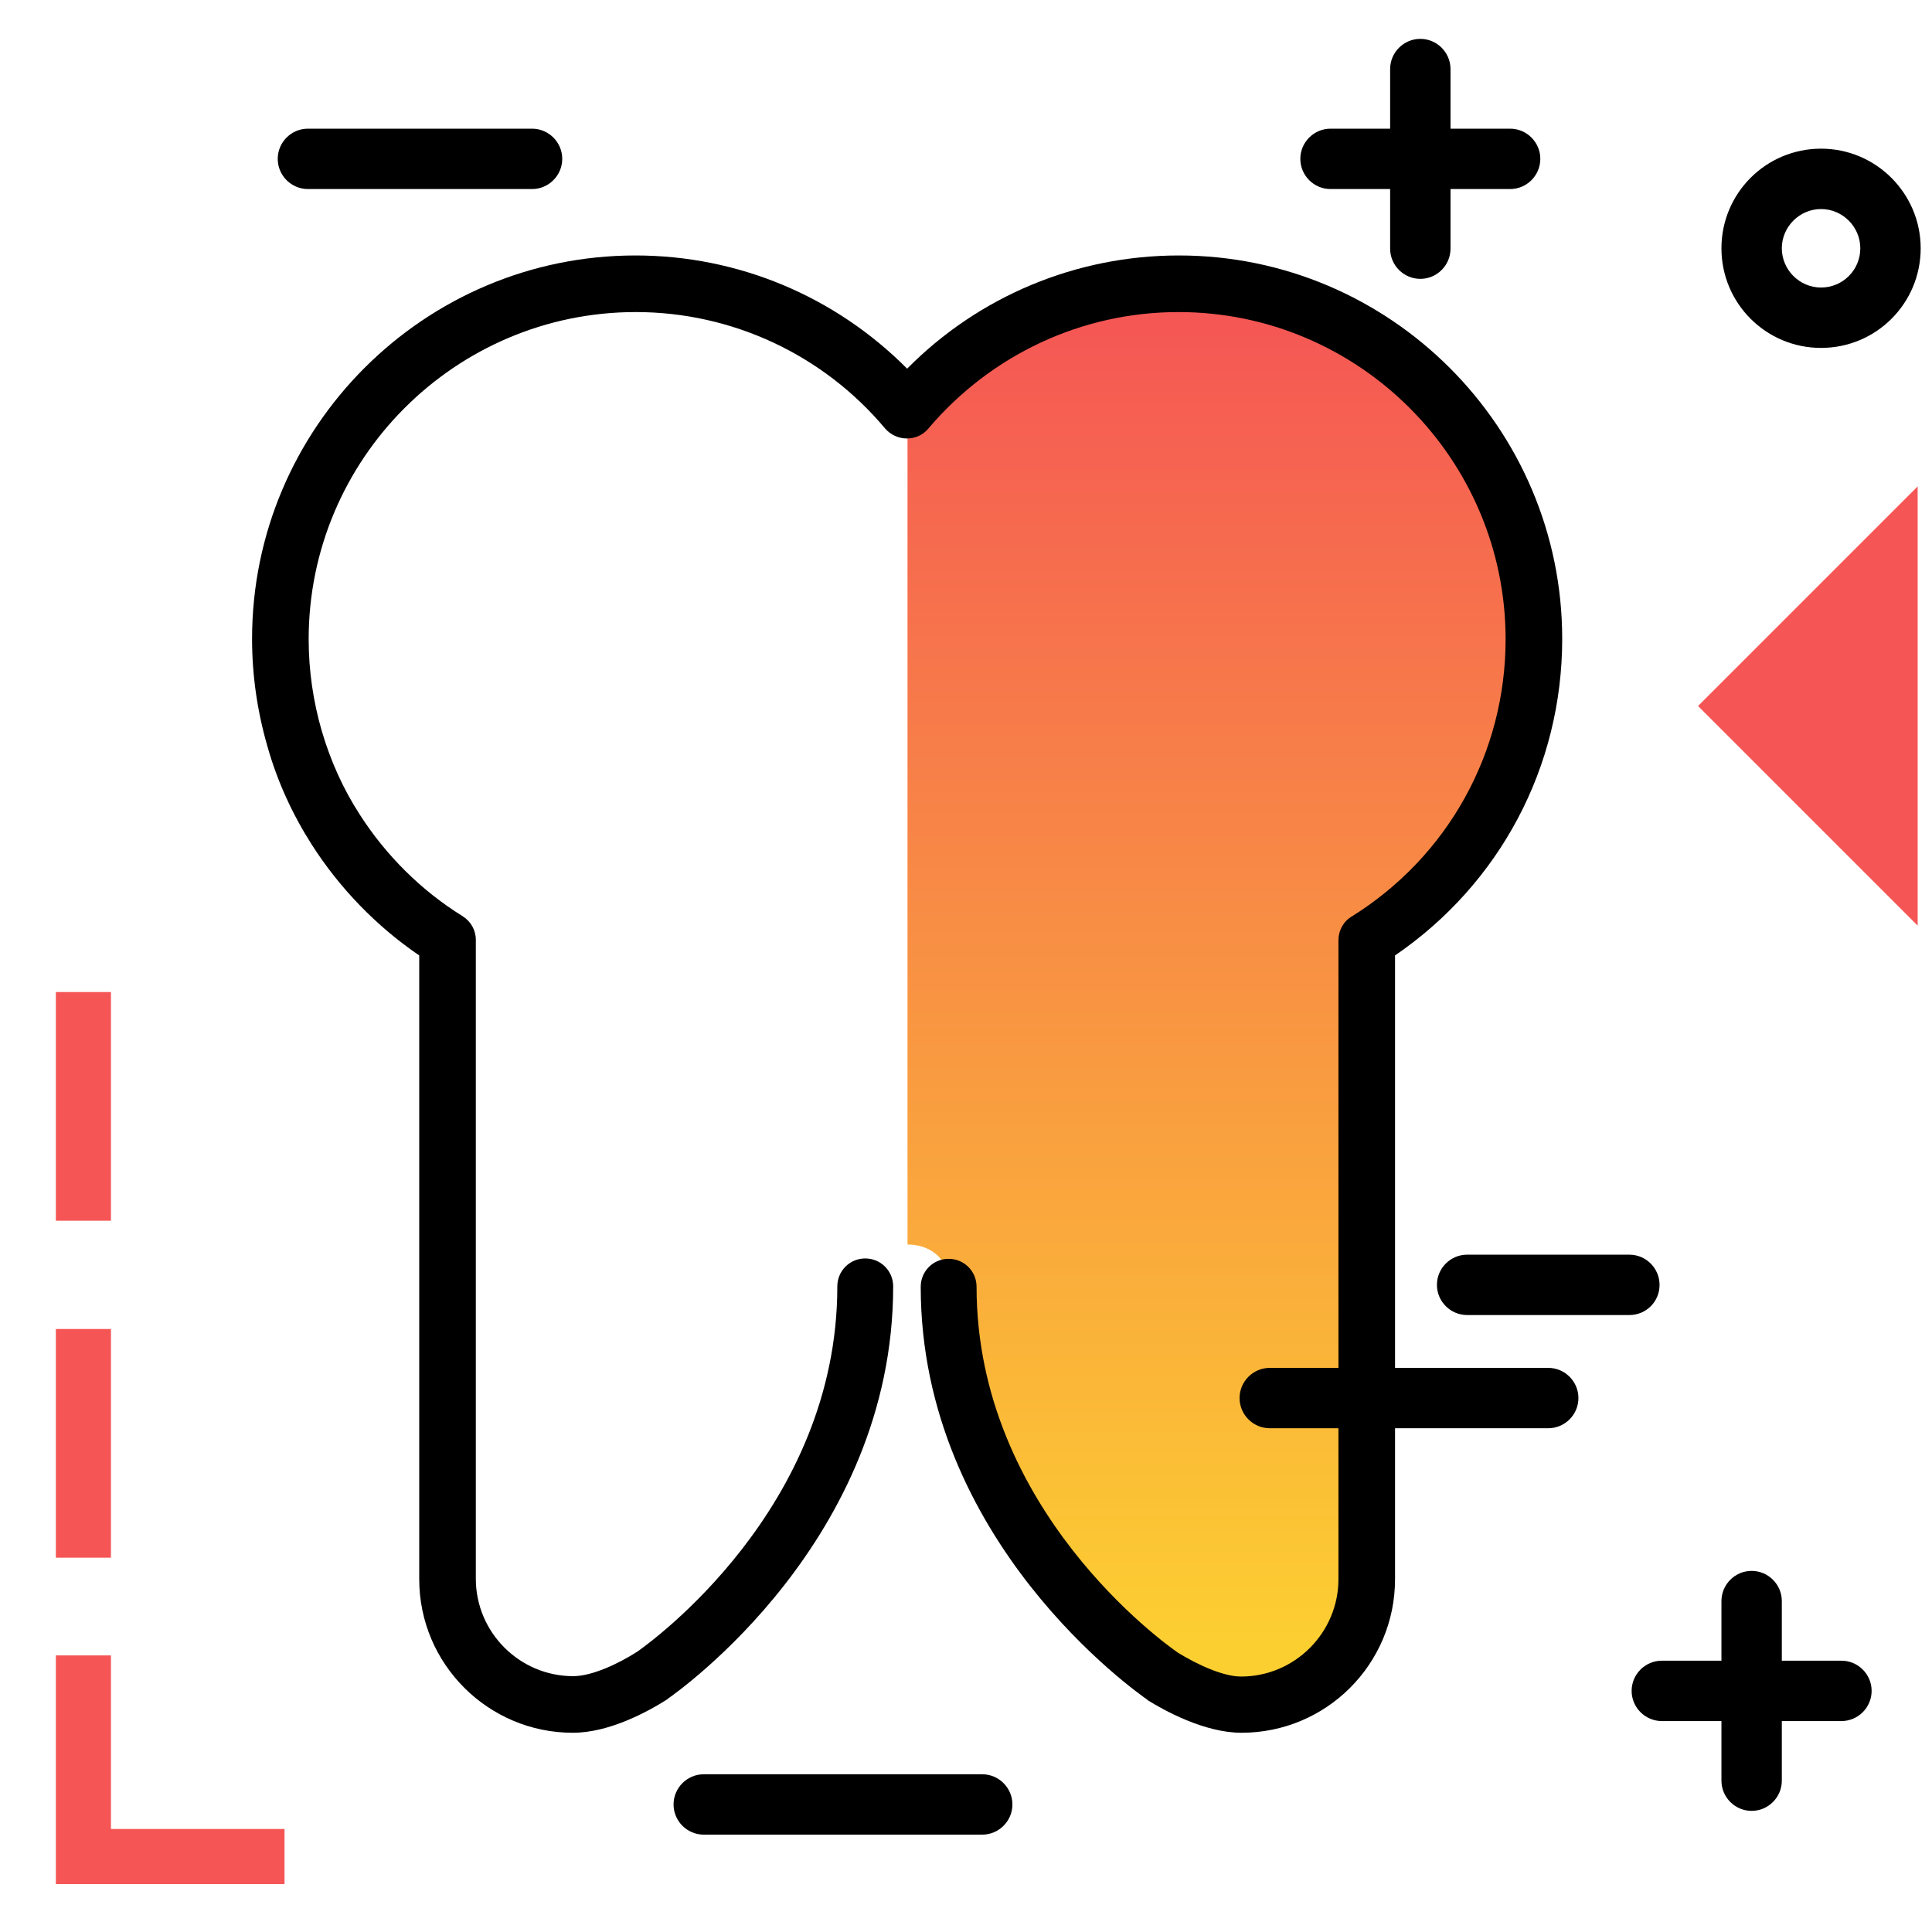 <svg version="1.1" id="Layer_1" xmlns="http://www.w3.org/2000/svg" xmlns:xlink="http://www.w3.org/1999/xlink" x="0px" y="0px" viewBox="0 0 512 512" enable-background="new 0 0 512 512" xml:space="preserve">
<linearGradient id="SVGID_1_" gradientUnits="userSpaceOnUse" x1="323.498" y1="436.738" x2="323.498" y2="79.011" class="gradient-element">
	<stop offset="0" class="primary-color-gradient" style="stop-color: #FCCF31"></stop>
	<stop offset="1" class="secondary-color-gradient" style="stop-color: #F55555"></stop>
</linearGradient>
<path fill="url(#SVGID_1_)" d="M406.6,169.4c0,32.7-16.8,62.7-44.3,79.8v169.3c0,18.3-14.9,33.2-33.2,33.2c-8.3,0-18-5.7-20.8-7.5
	c-2.6-1.8-56.7-39.5-56.7-103.3c0-8.2-6-11.1-11.1-11.1V109.1c17.7-21.1,44-33.9,72-33.9C364.3,75.2,406.6,117.5,406.6,169.4z"></path>
<path d="M329,459.2c-9.9,0-20.6-6-24.8-8.6c-0.1-0.1-0.2-0.1-0.2-0.2c-2.4-1.7-60-41.8-60-109.4c0-4.1,3.3-7.4,7.4-7.4
	s7.4,3.3,7.4,7.4c0,59,49.9,94.6,53.4,97c4.9,3,11.8,6.3,16.7,6.3c14.2,0,25.8-11.6,25.8-25.8V249.2c0-2.6,1.3-5,3.5-6.3
	c25.5-15.9,40.8-43.4,40.8-73.5c0-47.8-38.9-86.7-86.7-86.7c-25.6,0-49.7,11.3-66.3,30.9c-1.4,1.7-3.5,2.6-5.7,2.6c0,0,0,0,0,0
	c-2.2,0-4.3-1-5.7-2.6C218.2,94,194,82.7,168.5,82.7c-47.8,0-86.7,38.9-86.7,86.7c0,8.3,1.2,16.5,3.5,24.4c2.3,7.8,5.6,15.2,10,22
	c6.9,10.8,16.3,20.2,27.3,27c2.2,1.4,3.5,3.7,3.5,6.3v169.3c0,14.2,11.6,25.8,25.8,25.8c5,0,12-3.3,17-6.5c3.4-2.4,53-37.9,53-96.8
	c0-4.1,3.3-7.4,7.4-7.4s7.4,3.3,7.4,7.4c0,67.4-57.2,107.5-59.6,109.2c-0.1,0.1-0.2,0.1-0.2,0.2c-5.2,3.3-15.4,8.9-25.1,8.9
	c-22.4,0-40.7-18.2-40.7-40.7V253.2c-11.3-7.7-21.1-17.8-28.5-29.4c-5.1-8-9.1-16.7-11.7-25.9c-2.7-9.3-4.1-18.9-4.1-28.6
	c0-56,45.6-101.6,101.6-101.6c27.2,0,52.9,10.8,72,30c19-19.2,44.8-30,72-30c56,0,101.6,45.6,101.6,101.6
	c0,33.9-16.5,64.9-44.3,83.9v165.3C369.7,441,351.5,459.2,329,459.2z"></path>
<g>
	<path fill="#F55555" class="secondary-color" d="M29.4,412.8H14.8v-60.6h14.6V412.8z M29.4,262.9H14.8v60.6h14.6V262.9z M29.4,484.7v-46H14.8v46v14.6h14.6
		h46v-14.6H29.4z"></path>
	<path fill="#F55555" class="secondary-color" d="M508.2,245.3L450,187.1l58.2-58.2V245.3z"></path>
</g>
<path d="M344.6,42.1c0-4.4,3.6-8,8-8h15.8V18.3c0-4.4,3.6-8,8-8s8,3.6,8,8v15.8h15.8c4.4,0,8,3.6,8,8s-3.6,8-8,8h-15.8v15.8
	c0,4.4-3.6,8-8,8s-8-3.6-8-8V50.1h-15.8C348.2,50.1,344.6,46.5,344.6,42.1z M488,440.1h-15.8v-15.8c0-4.4-3.6-8-8-8s-8,3.6-8,8v15.8
	h-15.8c-4.4,0-8,3.6-8,8s3.6,8,8,8h15.8v15.8c0,4.4,3.6,8,8,8s8-3.6,8-8v-15.8H488c4.4,0,8-3.6,8-8S492.4,440.1,488,440.1z
	 M509,65.8c0,14.6-11.8,26.4-26.4,26.4s-26.4-11.8-26.4-26.4s11.8-26.4,26.4-26.4S509,51.3,509,65.8z M493,65.8
	c0-5.7-4.7-10.4-10.4-10.4s-10.4,4.7-10.4,10.4s4.7,10.4,10.4,10.4S493,71.6,493,65.8z M141,34.1H81.6c-4.4,0-8,3.6-8,8s3.6,8,8,8
	H141c4.4,0,8-3.6,8-8S145.4,34.1,141,34.1z M439.8,340.5c0-4.4-3.6-8-8-8h-43c-4.4,0-8,3.6-8,8s3.6,8,8,8h43
	C436.2,348.5,439.8,345,439.8,340.5z M260.3,470.2h-73.8c-4.4,0-8,3.6-8,8s3.6,8,8,8h73.8c4.4,0,8-3.6,8-8S264.7,470.2,260.3,470.2z
	 M410.3,362.5h-73.8c-4.4,0-8,3.6-8,8s3.6,8,8,8h73.8c4.4,0,8-3.6,8-8S414.7,362.5,410.3,362.5z"></path>
</svg>